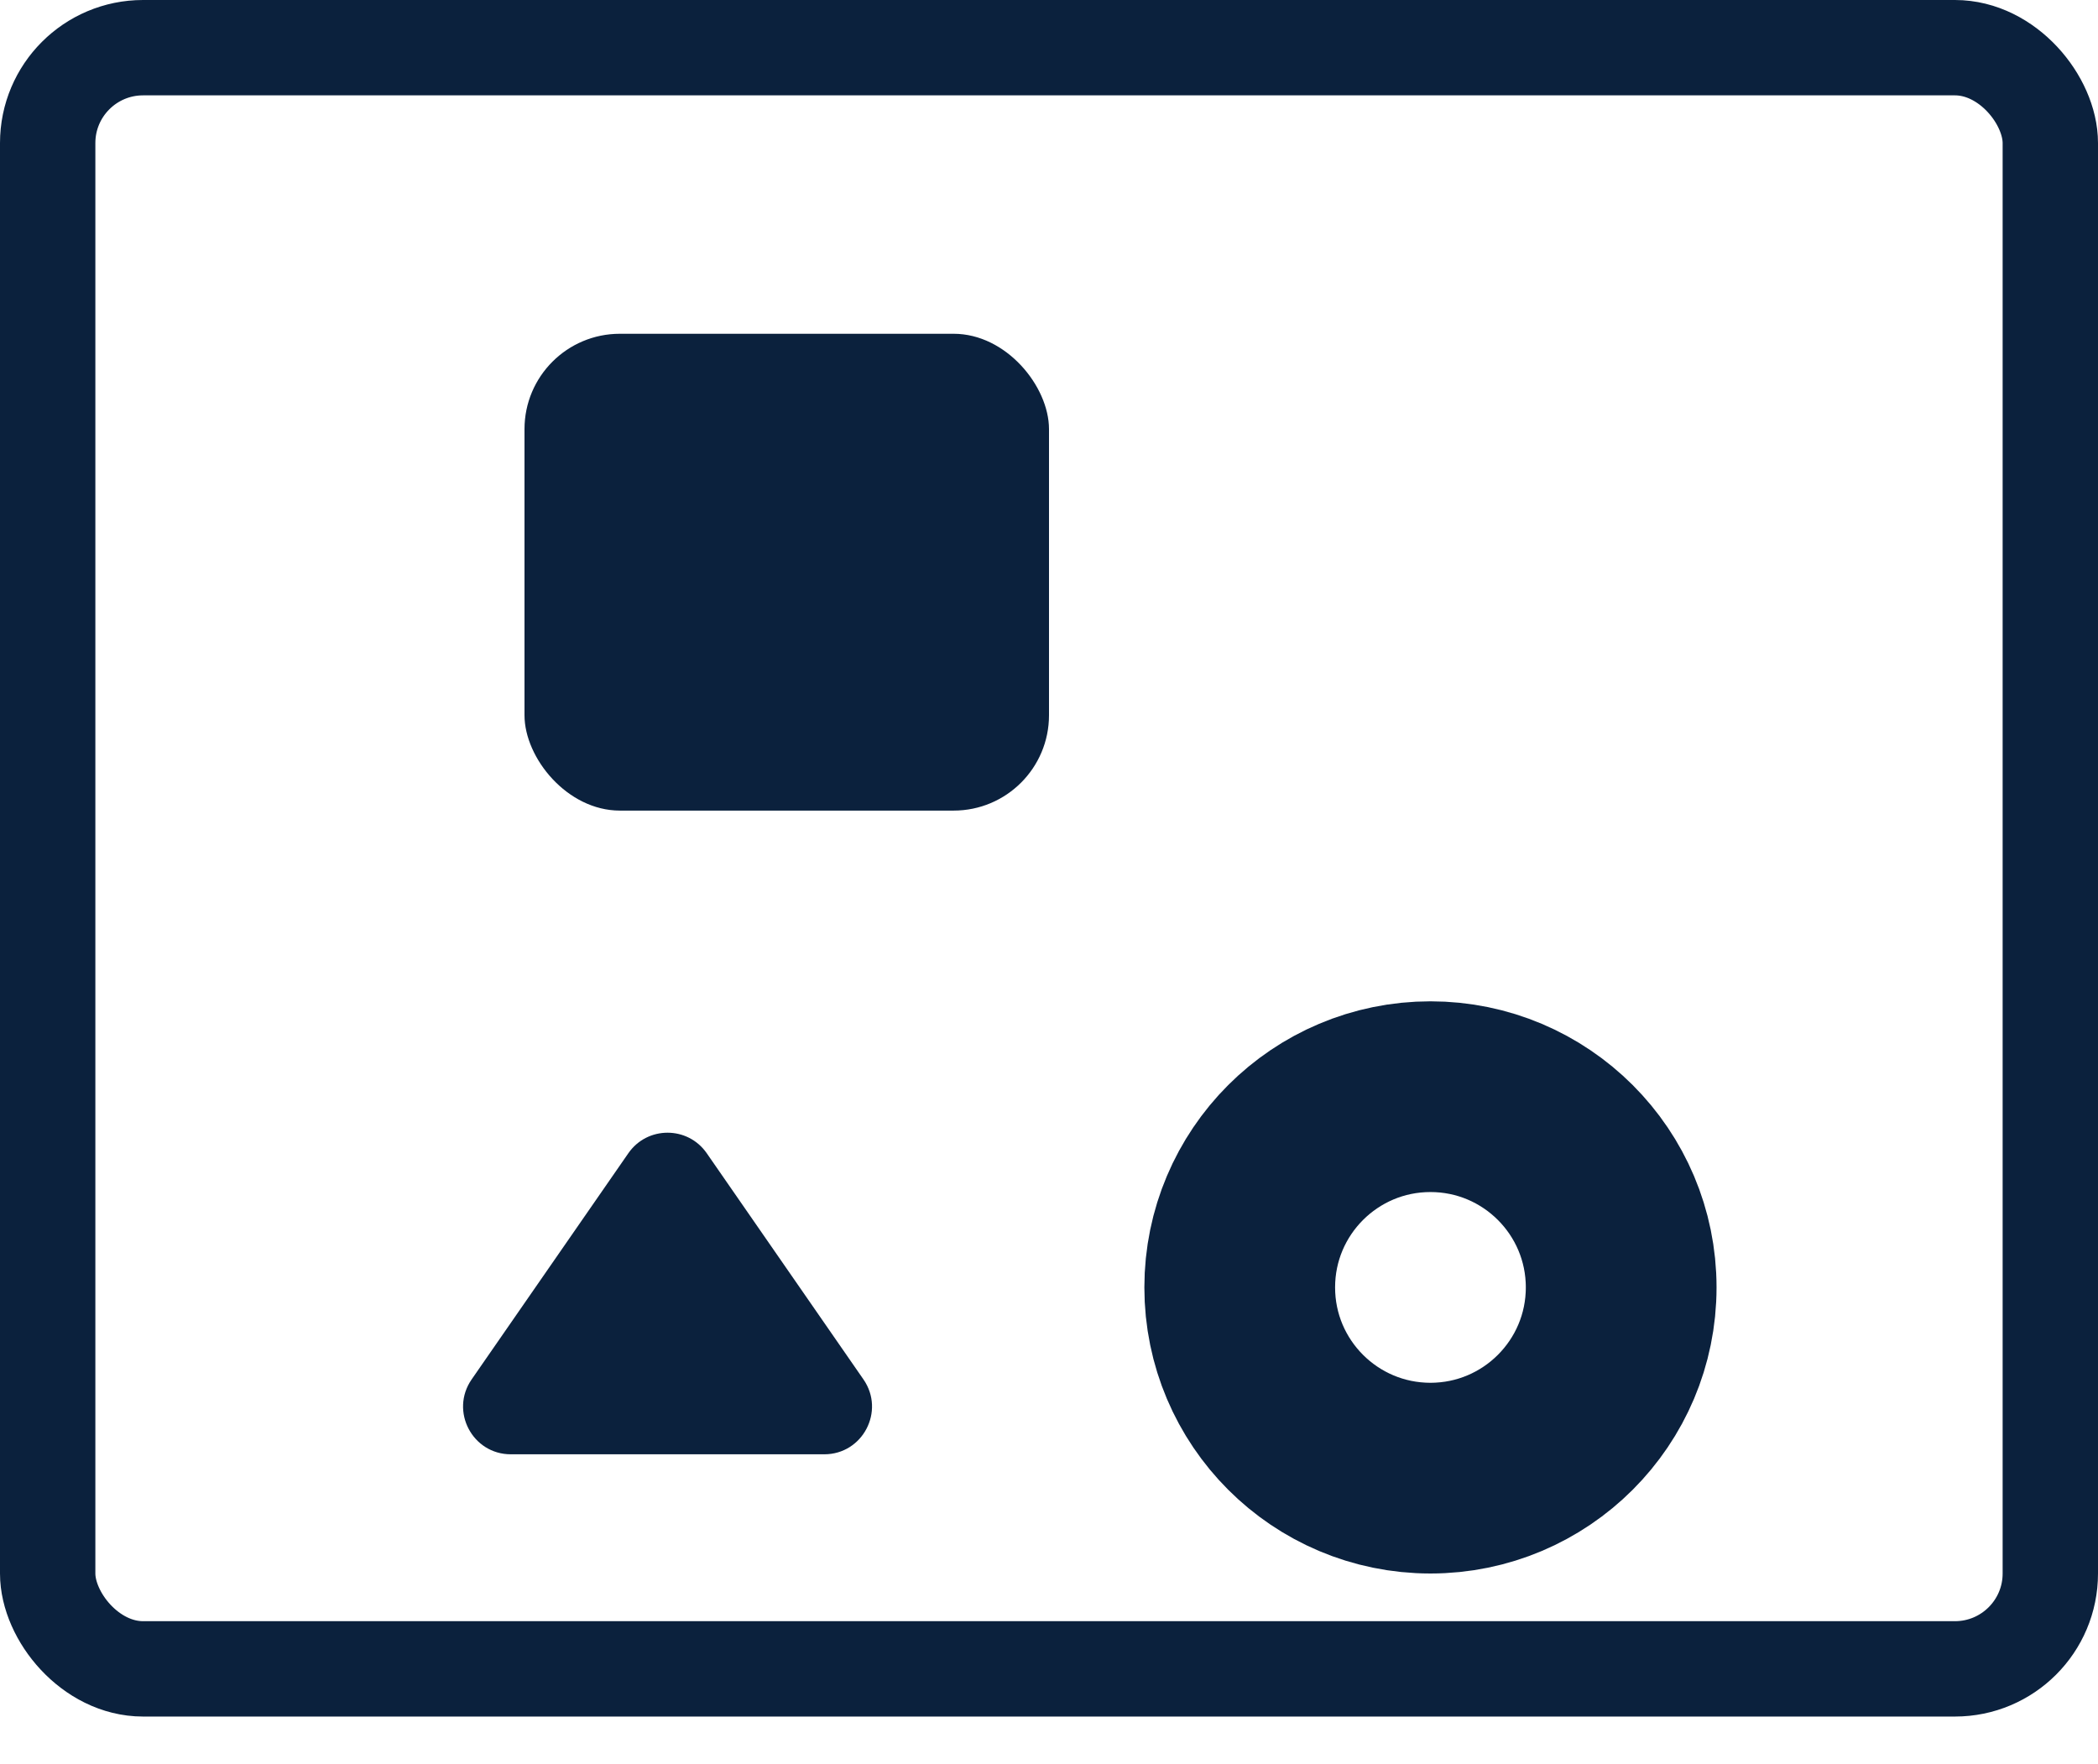 <svg width="44" height="37" viewBox="0 0 44 37" fill="none" xmlns="http://www.w3.org/2000/svg">
<rect x="1" y="1" width="42" height="34" rx="2" stroke="#0B213D" stroke-width="2"/>
<g filter="url(#filter0_d)">
<circle cx="30" cy="23" r="4" stroke="#0B213D" stroke-width="4"/>
</g>
<path d="M13.178 24.186C13.576 23.612 14.424 23.612 14.822 24.186L18.109 28.93C18.568 29.594 18.094 30.5 17.287 30.5H10.713C9.906 30.5 9.432 29.594 9.891 28.93L13.178 24.186Z" fill="#0B213D"/>
<rect x="11" y="7" width="11" height="10" rx="2" fill="#0B213D"/>
<defs>
<filter id="filter0_d" x="20" y="17" width="20" height="20" filterUnits="userSpaceOnUse" color-interpolation-filters="sRGB">
<feFlood flood-opacity="0" result="BackgroundImageFix"/>
<feColorMatrix in="SourceAlpha" type="matrix" values="0 0 0 0 0 0 0 0 0 0 0 0 0 0 0 0 0 0 127 0"/>
<feOffset dy="4"/>
<feGaussianBlur stdDeviation="2"/>
<feColorMatrix type="matrix" values="0 0 0 0 0 0 0 0 0 0 0 0 0 0 0 0 0 0 0.25 0"/>
<feBlend mode="normal" in2="BackgroundImageFix" result="effect1_dropShadow"/>
<feBlend mode="normal" in="SourceGraphic" in2="effect1_dropShadow" result="shape"/>
</filter>
</defs>
</svg>
